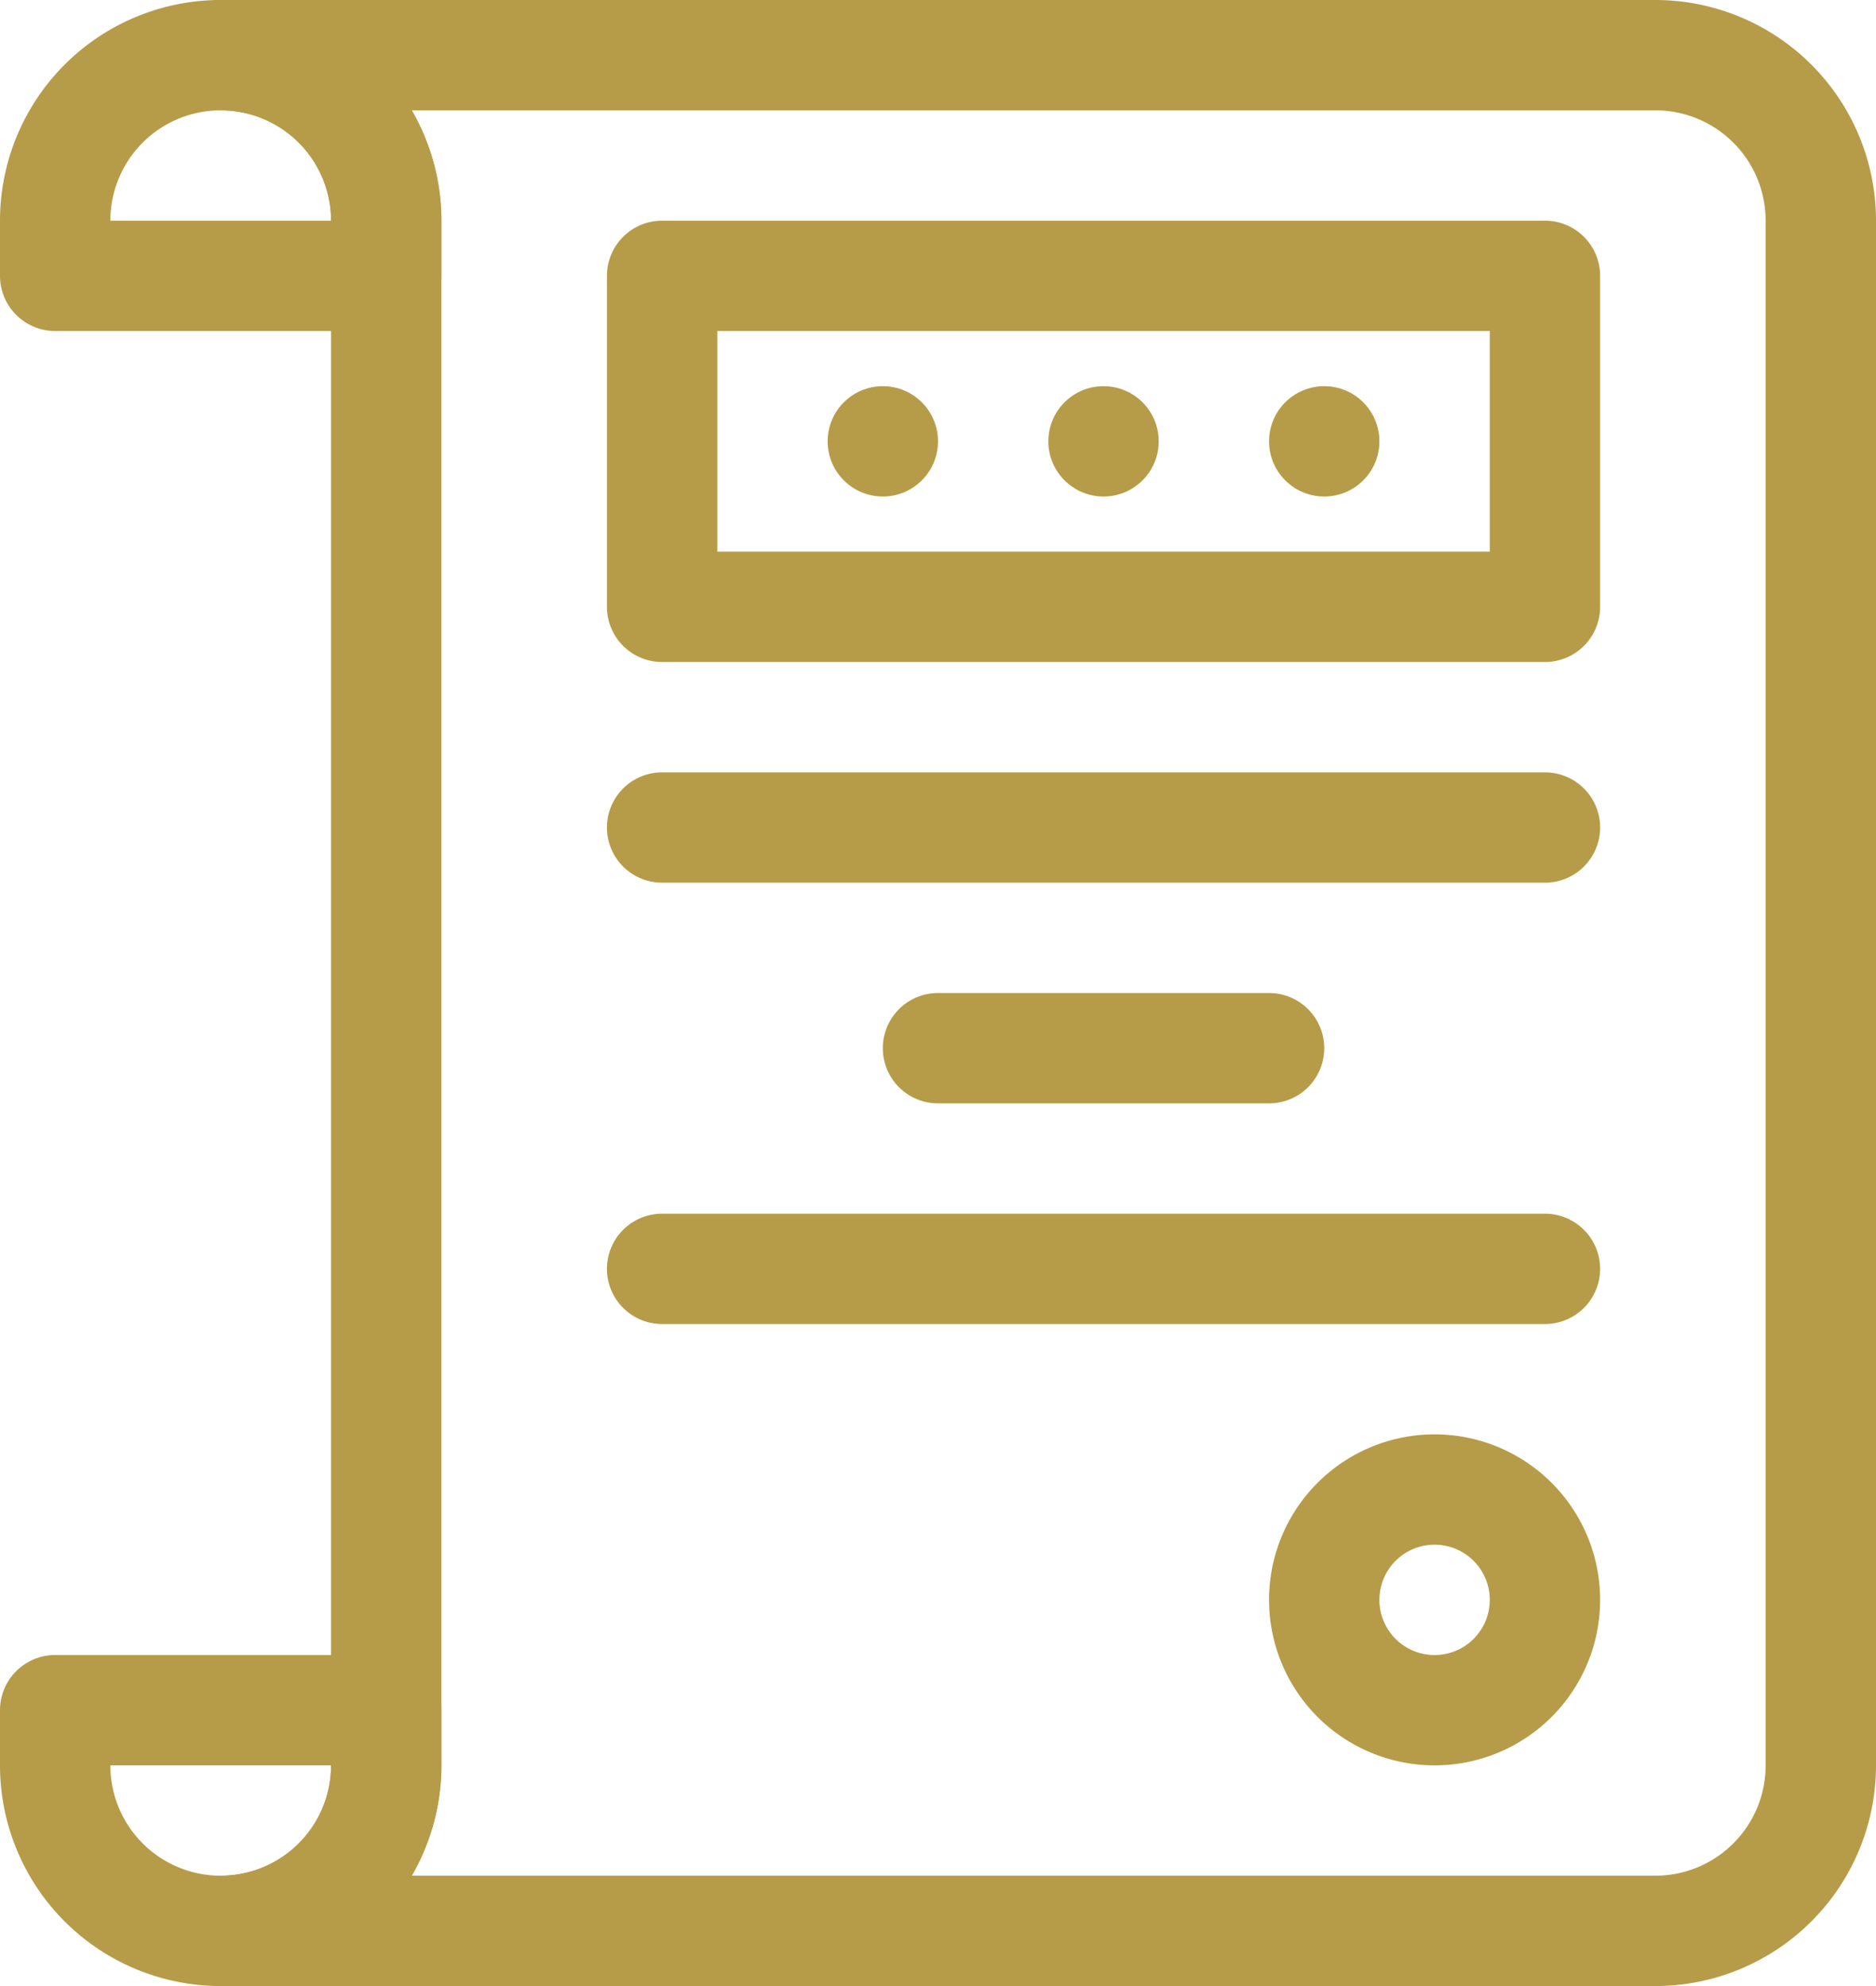 <svg xmlns="http://www.w3.org/2000/svg" width="34" height="36" viewBox="0 0 34 36">
  <g id="license" transform="translate(-6 -6)">
    <path id="Path_28969" data-name="Path 28969" d="M13,12H7a1,1,0,0,1-1-1V10a4,4,0,0,1,8,0v1A1,1,0,0,1,13,12ZM8,10h4a2,2,0,0,0-4,0Zm2,32a4,4,0,0,1-4-4V37a1,1,0,0,1,1-1h6a1,1,0,0,1,1,1v1A4,4,0,0,1,10,42ZM8,38a2,2,0,0,0,4,0Z" fill="#b69c49"/>
    <path id="Path_28970" data-name="Path 28970" d="M36,42H10a1,1,0,0,1,0-2,2,2,0,0,0,2-2V10a2,2,0,0,0-2-2,1,1,0,0,1,0-2H36a4,4,0,0,1,4,4V38A4,4,0,0,1,36,42ZM13.46,40H36a2,2,0,0,0,2-2V10a2,2,0,0,0-2-2H13.46A4,4,0,0,1,14,10V38a4,4,0,0,1-.54,2Z" fill="#b69c49"/>
    <path id="Path_28971" data-name="Path 28971" d="M34,18H18a1,1,0,0,1-1-1V11a1,1,0,0,1,1-1H34a1,1,0,0,1,1,1v6A1,1,0,0,1,34,18ZM19,16H33V12H19ZM34,30H18a1,1,0,0,1,0-2H34a1,1,0,0,1,0,2Zm0-8H18a1,1,0,0,1,0-2H34a1,1,0,0,1,0,2Zm-5,4H23a1,1,0,0,1,0-2h6a1,1,0,0,1,0,2Zm3,12a3,3,0,1,1,3-3A3,3,0,0,1,32,38Zm0-4a1,1,0,1,0,1,1A1,1,0,0,0,32,34Z" fill="#b69c49"/>
    <circle id="Ellipse_2" data-name="Ellipse 2" cx="1" cy="1" r="1" transform="translate(21 13)" fill="#b69c49"/>
    <circle id="Ellipse_3" data-name="Ellipse 3" cx="1" cy="1" r="1" transform="translate(25 13)" fill="#b69c49"/>
    <circle id="Ellipse_4" data-name="Ellipse 4" cx="1" cy="1" r="1" transform="translate(29 13)" fill="#b69c49"/>
  </g>
</svg>
